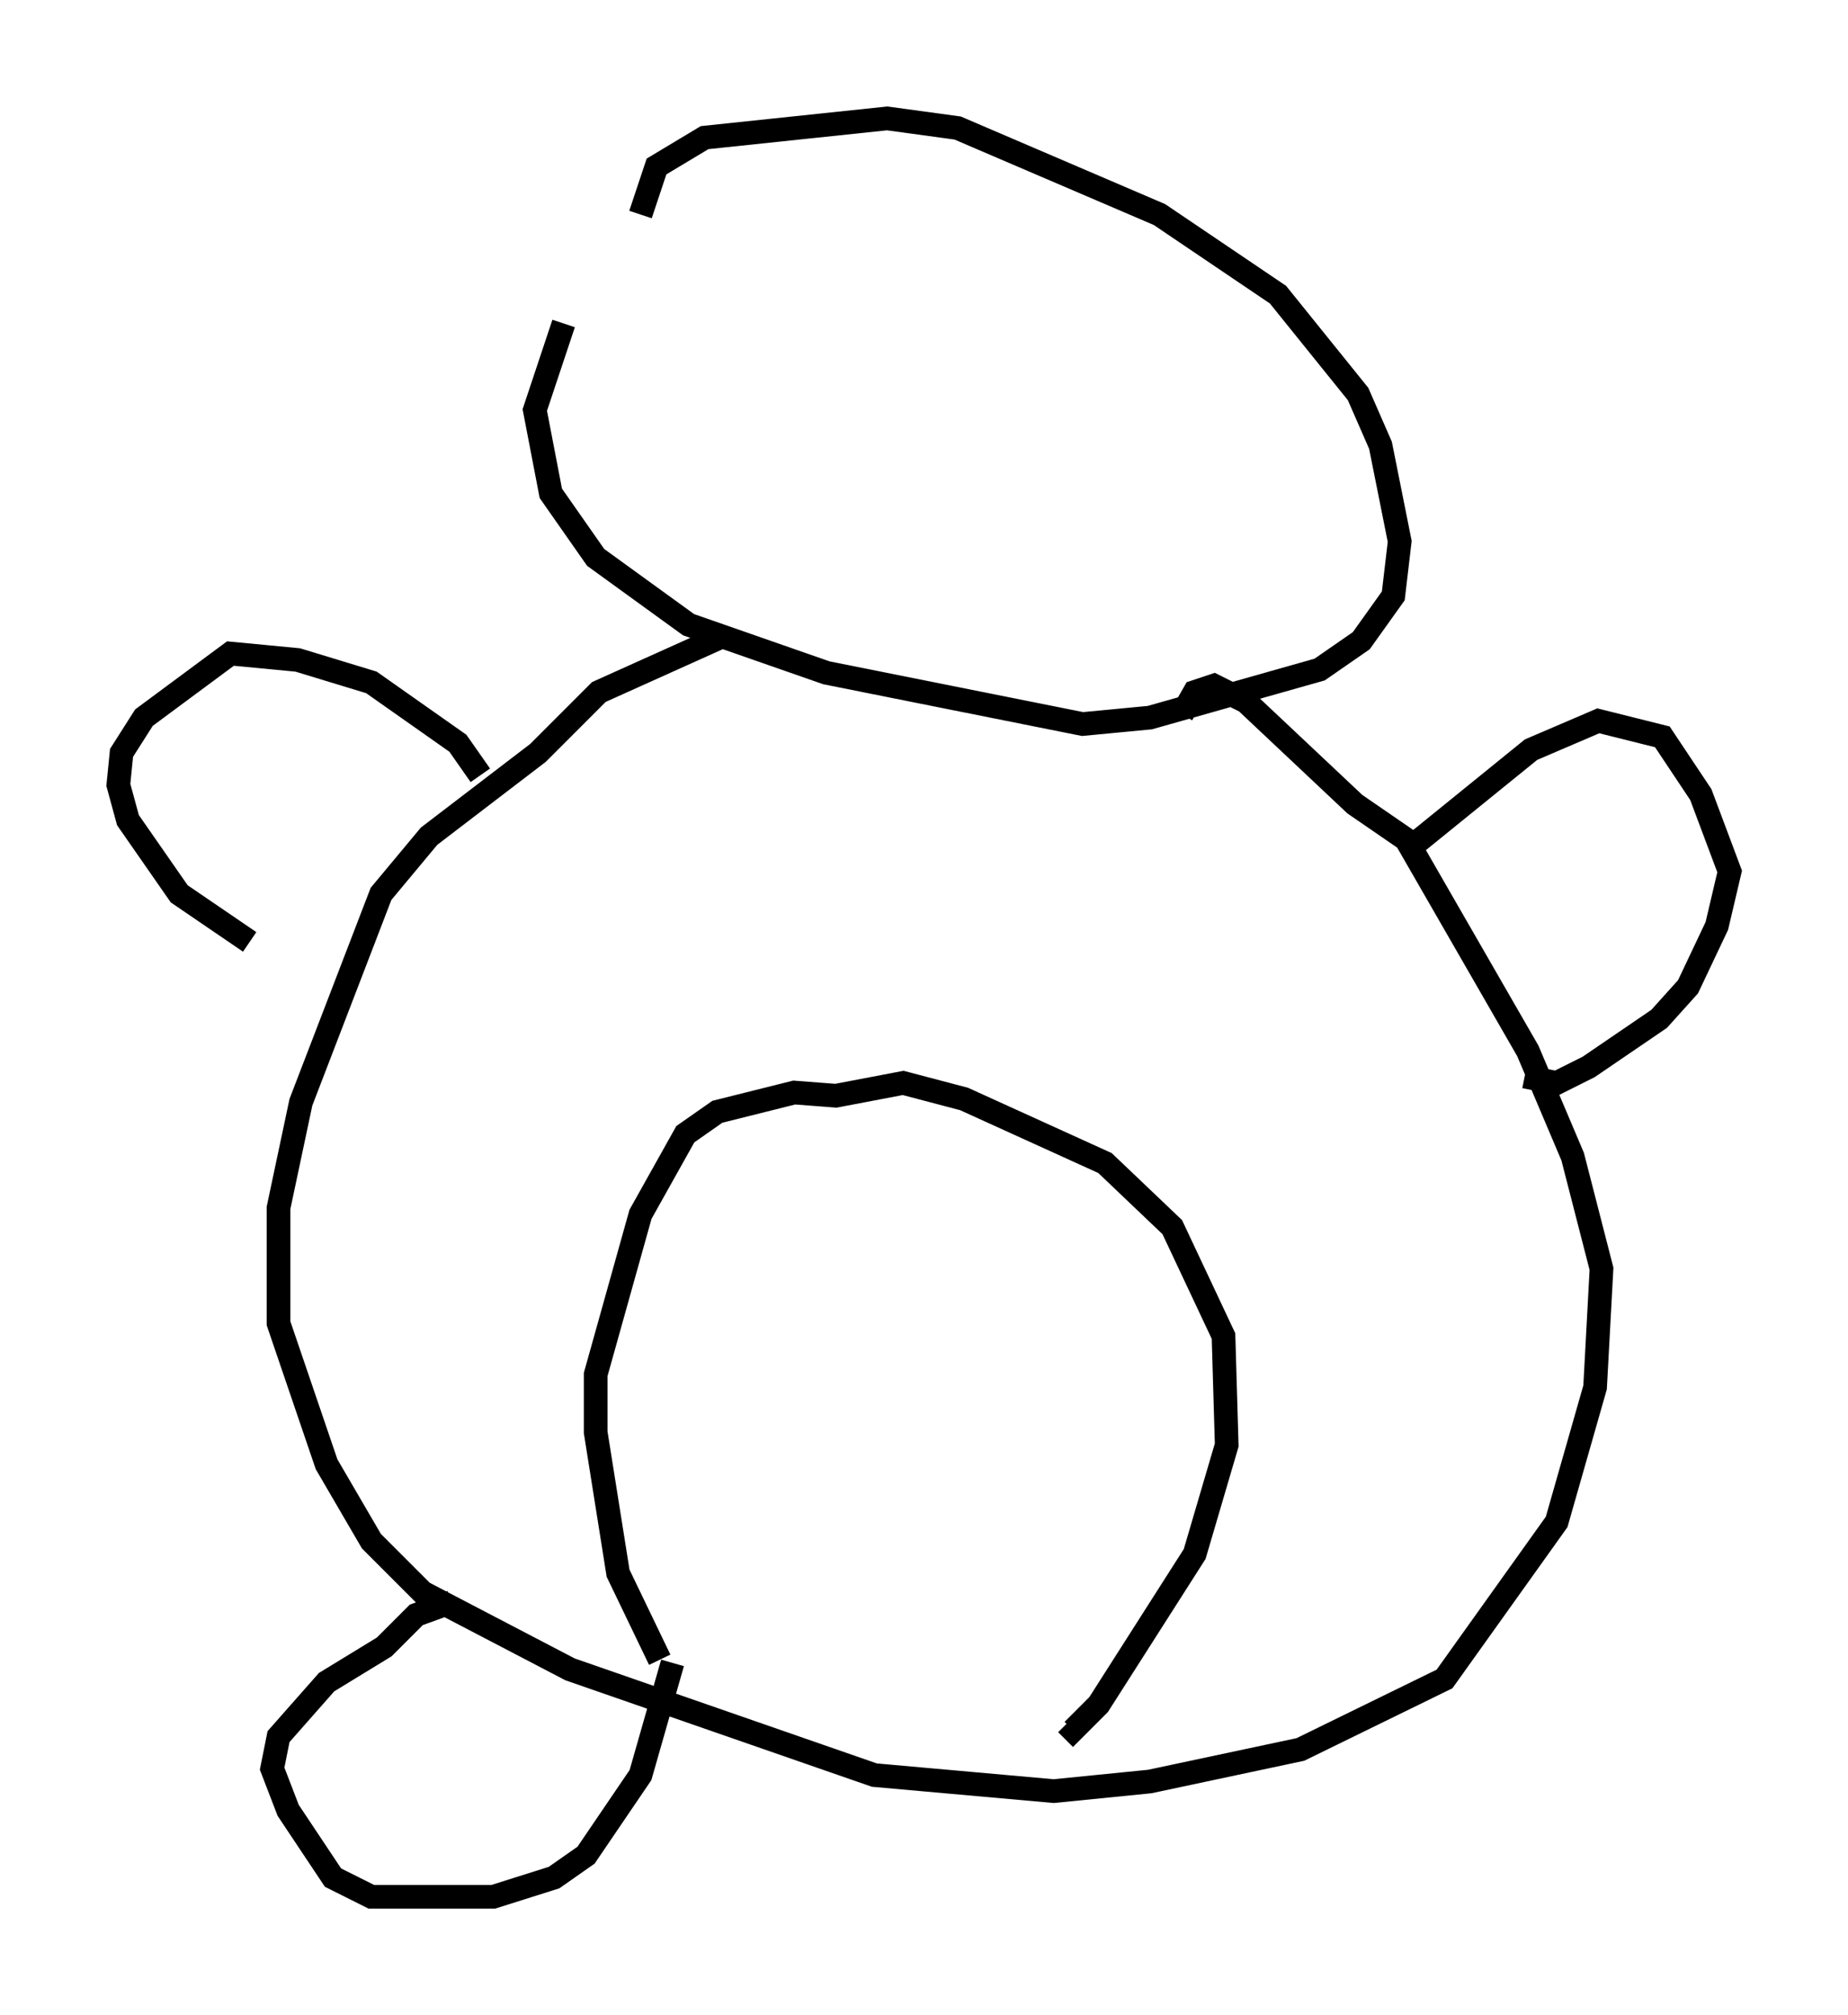 <?xml version="1.0" encoding="utf-8" ?>
<svg baseProfile="full" height="85.101" version="1.1" width="78.064" xmlns="http://www.w3.org/2000/svg" xmlns:ev="http://www.w3.org/2001/xml-events" xmlns:xlink="http://www.w3.org/1999/xlink"><defs /><rect fill="white" height="85.101" width="78.064" x="0" y="0" /><path d="M26.109, 9.195 m-2.3, 4.465 l-1.218, 3.654 0.677, 3.518 l1.894, 2.706 3.924, 2.842 l5.819, 2.03 10.825, 2.165 l2.842, -0.271 7.172, -2.03 l1.759, -1.218 1.353, -1.894 l0.271, -2.3 -0.812, -4.059 l-0.947, -2.165 -3.383, -4.195 l-5.007, -3.383 -8.525, -3.654 l-2.977, -0.406 -7.713, 0.812 l-2.03, 1.218 -0.677, 2.03 m3.654, 17.726 l-5.413, 2.436 -2.571, 2.571 l-4.601, 3.518 -2.03, 2.436 l-3.383, 8.796 -0.947, 4.465 l0.0, 4.871 2.03, 5.954 l1.894, 3.248 2.165, 2.165 l6.225, 3.248 12.855, 4.465 l7.578, 0.677 4.059, -0.406 l6.36, -1.353 6.089, -2.977 l4.736, -6.631 1.624, -5.683 l0.271, -5.007 -1.218, -4.736 l-1.894, -4.465 -5.142, -8.931 l-2.165, -1.488 -4.601, -4.33 l-1.353, -0.677 -0.812, 0.271 l-0.541, 0.947 m-22.057, 39.918 l-1.759, -3.654 -0.947, -5.954 l0.0, -2.436 1.894, -6.766 l1.894, -3.383 1.353, -0.947 l3.248, -0.812 1.759, 0.135 l2.842, -0.541 2.571, 0.677 l5.954, 2.706 2.842, 2.706 l2.165, 4.601 0.135, 4.601 l-1.353, 4.601 -4.059, 6.36 l-1.083, 1.083 -0.271, -0.271 m-24.763, -40.054 l-0.947, -1.353 -3.654, -2.571 l-3.112, -0.947 -2.842, -0.271 l-3.654, 2.706 -0.947, 1.488 l-0.135, 1.353 0.406, 1.488 l2.165, 3.112 2.977, 2.03 m49.12, -4.059 l5.007, -4.059 2.842, -1.218 l2.706, 0.677 1.624, 2.436 l1.218, 3.248 -0.541, 2.3 l-1.218, 2.571 -1.218, 1.353 l-2.977, 2.03 -1.353, 0.677 l-1.353, -0.271 m-45.331, 22.192 l-1.488, 0.541 -1.353, 1.353 l-2.436, 1.488 -2.03, 2.3 l-0.271, 1.353 0.677, 1.759 l1.894, 2.842 1.624, 0.812 l5.142, 0.0 2.571, -0.812 l1.353, -0.947 2.3, -3.383 l1.353, -4.736 " fill="none" stroke="black" stroke-width="1" /></svg>
